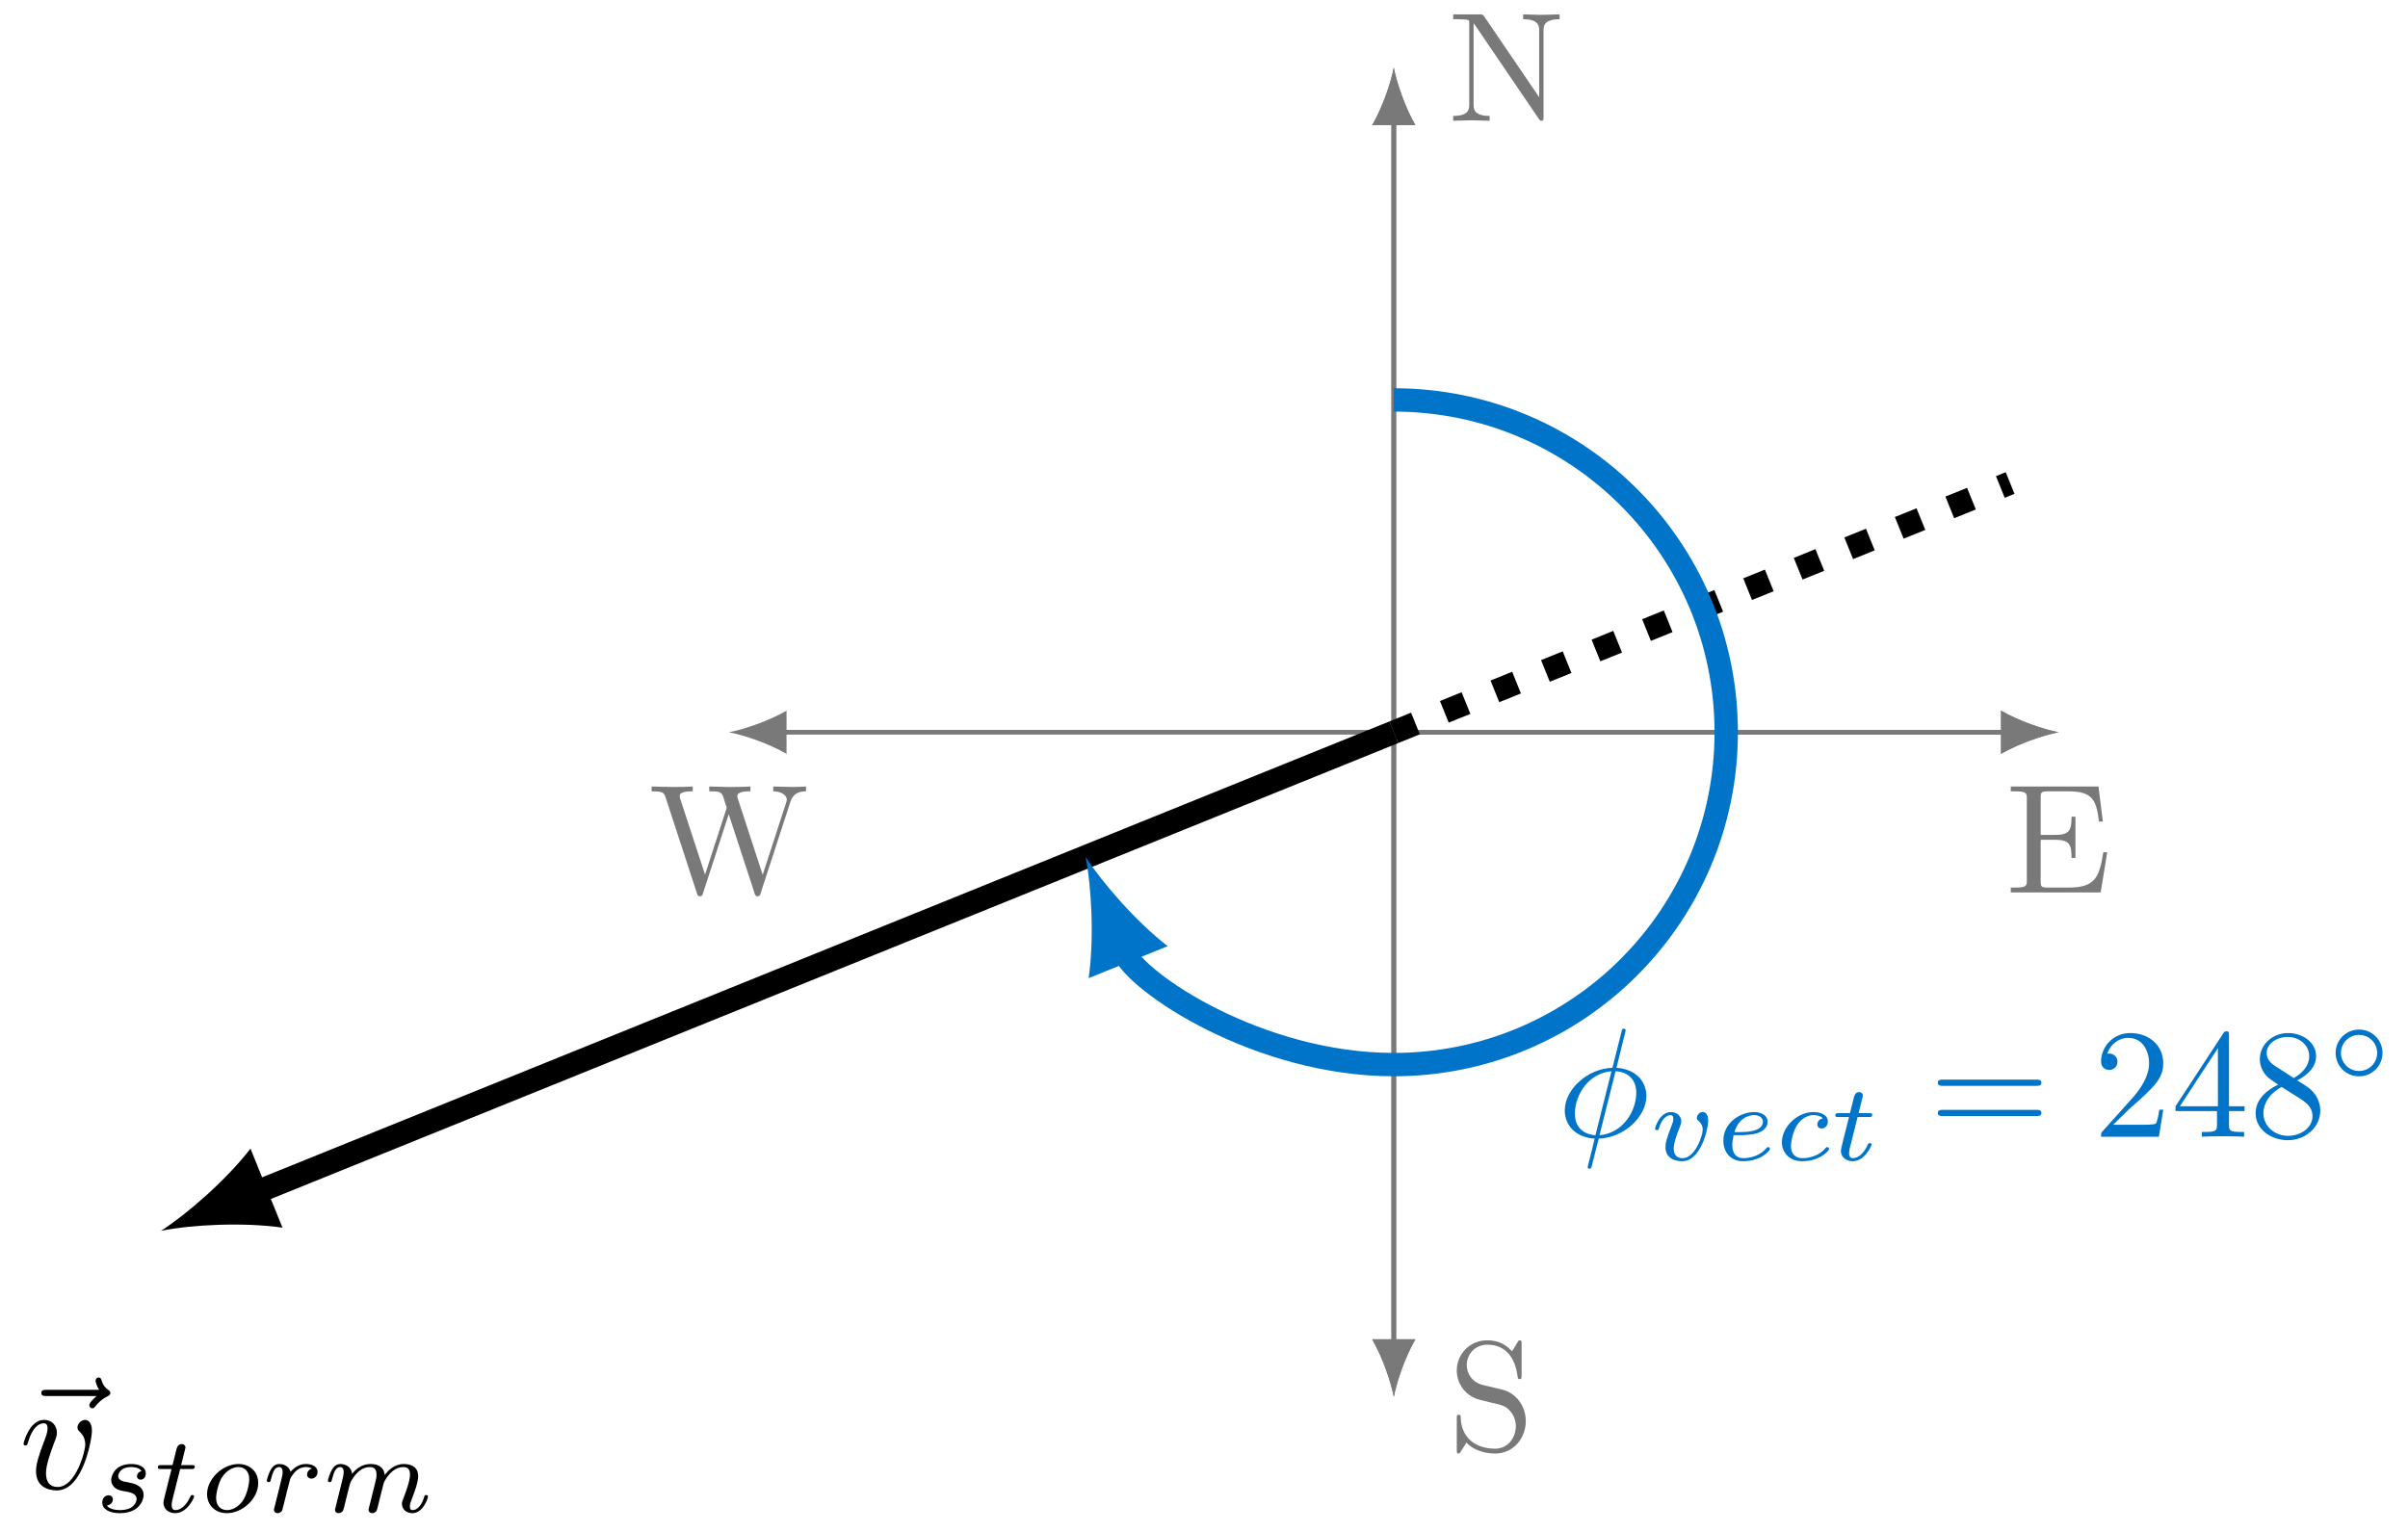 <svg xmlns="http://www.w3.org/2000/svg" xmlns:xlink="http://www.w3.org/1999/xlink" version="1.1" width="154pt" height="98pt" viewBox="0 0 154 98">
<defs>
<path id="font_1_49" d="M.652 .258H.627C.602 .104 .579 .031 .407 .031H.274C.227 .031 .225 .038 .225 .071V.338H.315C.412 .338 .423 .306 .423 .221H.448V.486H.423C.423 .4 .412 .369 .315 .369H.225V.609C.225 .642 .227 .649 .274 .649H.403C.556 .649 .583 .594 .599 .455H.624L.596 .68H.033V.649H.057C.134 .649 .136 .638 .136 .602V.078C.136 .042 .134 .031 .057 .031H.033V0H.61L.652 .258Z"/>
<path id="font_1_113" d="M1.009 .652V.683C.979 .681 .948 .68 .918 .68L.799 .683V.652C.866 .651 .886 .617 .886 .598 .886 .592 .883 .584 .881 .578L.731 .116 .571 .606C.57 .61 .568 .616 .568 .621 .568 .652 .626 .652 .652 .652V.683C.616 .68 .548 .68 .51 .68L.388 .683V.652C.445 .652 .466 .652 .478 .616L.5 .546 .361 .117 .2 .609C.199 .612 .198 .619 .198 .622 .198 .652 .256 .652 .282 .652V.683C.246 .68 .178 .68 .14 .68L.018 .683V.652C.093 .651 .097 .646 .109 .609L.309-.003C.312-.012 .315-.022 .328-.022 .342-.022 .344-.015 .348-.002L.513 .505 .679-.003C.682-.012 .685-.022 .698-.022 .712-.022 .714-.015 .718-.002L.909 .585C.927 .642 .97 .652 1.009 .652Z"/>
<path id="font_1_76" d="M.716 .652V.683L.599 .68 .482 .683V.652C.585 .652 .585 .605 .585 .578V.151L.232 .67C.223 .682 .222 .683 .203 .683H.033V.652H.062C.077 .652 .097 .651 .112 .65 .135 .647 .136 .646 .136 .627V.105C.136 .078 .136 .031 .033 .031V0L.15 .003 .267 0V.031C.164 .031 .164 .078 .164 .105V.625C.169 .62 .17 .619 .174 .613L.582 .013C.591 .001 .592 0 .599 0 .613 0 .613 .007 .613 .026V.578C.613 .605 .613 .652 .716 .652Z"/>
<path id="font_1_97" d="M.499 .186C.499 .286 .433 .368 .349 .388L.221 .419C.159 .434 .12 .488 .12 .546 .12 .616 .174 .677 .252 .677 .419 .677 .441 .513 .447 .468 .448 .462 .448 .456 .459 .456 .472 .456 .472 .461 .472 .48V.681C.472 .698 .472 .705 .461 .705 .454 .705 .453 .704 .446 .692L.411 .635C.381 .664 .34 .705 .251 .705 .14 .705 .056 .617 .056 .511 .056 .428 .109 .355 .187 .328 .198 .324 .249 .312 .319 .295 .346 .288 .376 .281 .404 .244 .425 .218 .435 .185 .435 .152 .435 .081 .385 .009 .301 .009 .272 .009 .196 .014 .143 .063 .085 .117 .082 .181 .081 .217 .08 .227 .072 .227 .069 .227 .056 .227 .056 .22 .056 .202V.002C.056-.015 .056-.022 .067-.022 .074-.022 .075-.02 .082-.009 .082-.009 .085-.005 .118 .048 .149 .014 .213-.022 .302-.022 .419-.022 .499 .076 .499 .186Z"/>
<path id="font_2_3" d="M.537 .595C.523 .582 .49 .554 .49 .536 .49 .526 .5 .516 .51 .516 .519 .516 .524 .523 .529 .529 .541 .544 .564 .572 .608 .594 .615 .598 .625 .603 .625 .615 .625 .625 .618 .63 .611 .635 .589 .65 .578 .668 .57 .692 .568 .701 .564 .714 .55 .714 .536 .714 .53 .701 .53 .693 .53 .688 .538 .656 .554 .635H.217C.2 .635 .182 .635 .182 .615 .182 .595 .2 .595 .217 .595H.537Z"/>
<path id="font_2_2" d="M.468 .372C.468 .426 .442 .442 .424 .442 .399 .442 .375 .416 .375 .394 .375 .381 .38 .375 .391 .364 .412 .344 .425 .318 .425 .282 .425 .24 .364 .011 .247 .011 .196 .011 .173 .046 .173 .098 .173 .154 .2 .227 .231 .31 .238 .327 .243 .341 .243 .36 .243 .405 .211 .442 .161 .442 .067 .442 .029 .297 .029 .288 .029 .278 .039 .278 .041 .278 .051 .278 .052 .28 .057 .296 .086 .397 .129 .42 .158 .42 .166 .42 .183 .42 .183 .388 .183 .363 .173 .336 .166 .318 .122 .202 .109 .156 .109 .113 .109 .005 .197-.011 .243-.011 .411-.011 .468 .32 .468 .372Z"/>
<path id="font_3_6" d="M.431 .376C.405 .37 .389 .349 .389 .329 .389 .306 .409 .297 .422 .297 .432 .297 .47 .303 .47 .354 .47 .419 .398 .441 .337 .441 .181 .441 .153 .326 .153 .295 .153 .258 .174 .234 .188 .222 .214 .202 .232 .198 .301 .186 .322 .182 .386 .17 .386 .12 .386 .103 .375 .065 .333 .04 .294 .018 .245 .018 .233 .018 .193 .018 .136 .027 .113 .06 .146 .064 .168 .089 .168 .117 .168 .142 .15 .154 .129 .154 .1 .154 .071 .131 .071 .087 .071 .027 .135-.01 .232-.01 .416-.01 .45 .116 .45 .155 .45 .247 .349 .265 .312 .272 .303 .274 .278 .278 .272 .28 .235 .287 .217 .308 .217 .33 .217 .353 .235 .38 .257 .394 .284 .411 .319 .413 .336 .413 .357 .413 .409 .41 .431 .376Z"/>
<path id="font_3_7" d="M.246 .395H.348C.367 .395 .38 .395 .38 .417 .38 .431 .367 .431 .35 .431H.255L.292 .579C.293 .584 .295 .589 .295 .592 .295 .61 .281 .624 .261 .624 .236 .624 .221 .607 .214 .582 .207 .557 .22 .604 .176 .431H.074C.055 .431 .042 .431 .042 .409 .042 .395 .054 .395 .072 .395H.167L.108 .159C.102 .134 .093 .098 .093 .085 .093 .026 .143-.01 .2-.01 .311-.01 .374 .13 .374 .143 .374 .156 .361 .156 .358 .156 .346 .156 .345 .154 .337 .137 .309 .074 .258 .018 .203 .018 .182 .018 .168 .031 .168 .067 .168 .077 .172 .098 .174 .108L.246 .395Z"/>
<path id="font_3_4" d="M.531 .266C.531 .377 .448 .441 .35 .441 .202 .441 .062 .302 .062 .165 .062 .065 .135-.01 .244-.01 .387-.01 .531 .122 .531 .266M.245 .018C.195 .018 .145 .05 .145 .129 .145 .17 .164 .268 .203 .325 .246 .387 .304 .413 .349 .413 .403 .413 .449 .376 .449 .302 .449 .278 .437 .179 .393 .109 .355 .05 .295 .018 .245 .018Z"/>
<path id="font_3_5" d="M.235 .202C.236 .208 .259 .298 .261 .303 .263 .311 .292 .361 .324 .385 .335 .393 .362 .413 .405 .413 .415 .413 .44 .412 .46 .399 .428 .39 .416 .362 .416 .344 .416 .322 .433 .307 .456 .307 .479 .307 .512 .326 .512 .368 .512 .42 .457 .441 .406 .441 .354 .441 .309 .42 .265 .37 .247 .431 .186 .441 .162 .441 .125 .441 .1 .418 .084 .39 .061 .351 .047 .293 .047 .288 .047 .275 .061 .275 .064 .275 .078 .275 .079 .278 .086 .305 .101 .366 .12 .413 .159 .413 .185 .413 .192 .391 .192 .364 .192 .345 .183 .308 .176 .281 .169 .254 .159 .213 .154 .191L.122 .063C.118 .05 .112 .025 .112 .022 .112 0 .13-.01 .146-.01 .161-.01 .181-.001 .189 .019 .191 .025 .202 .069 .208 .094L.235 .202Z"/>
<path id="font_3_3" d="M.434 .081C.429 .061 .42 .027 .42 .022 .42 0 .438-.01 .454-.01 .472-.01 .488 .003 .493 .012 .498 .021 .506 .053 .511 .074 .516 .093 .527 .139 .533 .164 .539 .186 .545 .208 .55 .231 .561 .274 .561 .276 .581 .307 .613 .356 .663 .413 .741 .413 .797 .413 .8 .367 .8 .343 .8 .283 .757 .172 .741 .13 .73 .102 .726 .093 .726 .076 .726 .023 .77-.01 .821-.01 .921-.01 .965 .128 .965 .143 .965 .156 .952 .156 .949 .156 .935 .156 .934 .15 .93 .139 .907 .059 .864 .018 .824 .018 .803 .018 .799 .032 .799 .053 .799 .076 .804 .089 .822 .134 .834 .165 .875 .271 .875 .327 .875 .343 .875 .385 .838 .414 .821 .427 .792 .441 .745 .441 .655 .441 .6 .382 .568 .34 .56 .425 .489 .441 .438 .441 .355 .441 .299 .39 .269 .35 .262 .419 .203 .441 .162 .441 .119 .441 .096 .41 .083 .387 .061 .35 .047 .293 .047 .288 .047 .275 .061 .275 .064 .275 .078 .275 .079 .278 .086 .305 .101 .364 .12 .413 .159 .413 .185 .413 .192 .391 .192 .364 .192 .345 .183 .308 .176 .281 .169 .254 .159 .213 .154 .191L.122 .063C.118 .05 .112 .025 .112 .022 .112 0 .13-.01 .146-.01 .164-.01 .18 .003 .185 .012 .19 .021 .198 .053 .203 .074 .208 .093 .219 .139 .225 .164 .231 .186 .237 .208 .242 .231 .253 .272 .255 .28 .284 .321 .312 .361 .359 .413 .434 .413 .492 .413 .493 .362 .493 .343 .493 .318 .49 .305 .476 .249L.434 .081Z"/>
<path id="font_2_1" d="M.437 .67C.437 .672 .44 .683 .44 .684 .44 .685 .44 .694 .428 .694 .418 .694 .417 .691 .413 .674L.355 .443C.196 .438 .049 .305 .049 .169 .049 .074 .119-.005 .241-.012 .233-.043 .226-.075 .218-.106 .206-.153 .196-.191 .196-.194 .196-.204 .203-.205 .208-.205 .213-.205 .215-.204 .218-.201 .22-.199 .226-.175 .229-.161L.267-.012C.428-.007 .573 .128 .573 .262 .573 .341 .52 .433 .381 .443L.437 .67M.246 .01C.186 .013 .114 .048 .114 .148 .114 .268 .2 .408 .349 .421L.246 .01M.375 .421C.451 .417 .508 .371 .508 .283 .508 .165 .422 .022 .272 .01L.375 .421Z"/>
<path id="font_3_8" d="M.534 .363C.534 .441 .487 .442 .484 .442 .458 .442 .43 .415 .43 .389 .43 .372 .44 .364 .447 .358 .464 .344 .484 .318 .484 .278 .484 .233 .418 .018 .299 .018 .218 .018 .218 .09 .218 .107 .218 .153 .236 .209 .273 .302 .281 .323 .287 .338 .287 .355 .287 .407 .243 .441 .192 .441 .092 .441 .047 .304 .047 .288 .047 .275 .061 .275 .064 .275 .078 .275 .079 .28 .082 .291 .106 .373 .149 .413 .189 .413 .206 .413 .214 .402 .214 .378 .214 .355 .206 .334 .196 .311 .153 .2 .142 .157 .142 .121 .142 .022 .22-.01 .296-.01 .464-.01 .534 .281 .534 .363Z"/>
<path id="font_3_2" d="M.224 .229C.252 .229 .331 .231 .385 .25 .459 .275 .473 .323 .473 .353 .473 .408 .418 .441 .349 .441 .229 .441 .067 .349 .067 .178 .067 .077 .13-.01 .247-.01 .416-.01 .495 .089 .495 .103 .495 .109 .486 .12 .478 .12 .472 .12 .47 .118 .462 .11 .384 .018 .267 .018 .249 .018 .189 .018 .149 .058 .149 .139 .149 .153 .149 .173 .161 .229H.224M.169 .257C.21 .401 .321 .413 .349 .413 .393 .413 .43 .391 .43 .353 .43 .257 .261 .257 .218 .257H.169Z"/>
<path id="font_3_1" d="M.438 .383C.402 .377 .387 .349 .387 .327 .387 .3 .408 .29 .426 .29 .448 .29 .483 .306 .483 .354 .483 .422 .405 .441 .351 .441 .201 .441 .062 .303 .062 .164 .062 .078 .122-.01 .247-.01 .416-.01 .495 .089 .495 .103 .495 .109 .486 .12 .478 .12 .472 .12 .47 .118 .462 .11 .384 .018 .267 .018 .249 .018 .177 .018 .145 .067 .145 .129 .145 .158 .159 .267 .211 .336 .249 .385 .301 .413 .351 .413 .365 .413 .413 .411 .438 .383Z"/>
<path id="font_4_4" d="M.687 .327C.702 .327 .721 .327 .721 .347 .721 .367 .702 .367 .688 .367H.089C.075 .367 .056 .367 .056 .347 .056 .327 .075 .327 .09 .327H.687M.688 .133C.702 .133 .721 .133 .721 .153 .721 .173 .702 .173 .687 .173H.09C.075 .173 .056 .173 .056 .153 .056 .133 .075 .133 .089 .133H.688Z"/>
<path id="font_4_1" d="M.127 .077 .233 .18C.389 .318 .449 .372 .449 .472 .449 .586 .359 .666 .237 .666 .124 .666 .05 .574 .05 .485 .05 .429 .1 .429 .103 .429 .12 .429 .155 .441 .155 .482 .155 .508 .137 .534 .102 .534 .094 .534 .092 .534 .089 .533 .112 .598 .166 .635 .224 .635 .315 .635 .358 .554 .358 .472 .358 .392 .308 .313 .253 .251L.061 .037C.05 .026 .05 .024 .05 0H.421L.449 .174H.424C.419 .144 .412 .1 .402 .085 .395 .077 .329 .077 .307 .077H.127Z"/>
<path id="font_4_2" d="M.294 .165V.078C.294 .042 .292 .031 .218 .031H.197V0C.238 .003 .29 .003 .332 .003 .374 .003 .427 .003 .468 0V.031H.447C.373 .031 .371 .042 .371 .078V.165H.471V.196H.371V.651C.371 .671 .371 .677 .355 .677 .346 .677 .343 .677 .335 .665L.028 .196V.165H.294M.3 .196H.056L.3 .569V.196Z"/>
<path id="font_4_3" d="M.163 .457C.117 .487 .113 .521 .113 .538 .113 .599 .178 .641 .249 .641 .322 .641 .386 .589 .386 .517 .386 .46 .347 .412 .287 .377L.163 .457M.309 .362C.381 .399 .43 .451 .43 .517 .43 .609 .341 .666 .25 .666 .15 .666 .069 .592 .069 .499 .069 .481 .071 .436 .113 .389 .124 .377 .161 .352 .186 .335 .128 .306 .042 .25 .042 .151 .042 .045 .144-.022 .249-.022 .362-.022 .457 .061 .457 .168 .457 .204 .446 .249 .408 .291 .389 .312 .373 .322 .309 .362M.209 .32 .332 .242C.36 .223 .407 .193 .407 .132 .407 .058 .332 .006 .25 .006 .164 .006 .092 .068 .092 .151 .092 .209 .124 .273 .209 .32Z"/>
<path id="font_5_1" d="M.507 .25C.507 .371 .41 .465 .292 .465 .172 .465 .077 .368 .077 .251 .077 .13 .174 .036 .292 .036 .412 .036 .507 .133 .507 .25M.292 .085C.198 .085 .126 .161 .126 .25 .126 .343 .2 .416 .292 .416 .386 .416 .458 .34 .458 .251 .458 .158 .384 .085 .292 .085Z"/>
</defs>
<path transform="matrix(1,0,0,-1,89.138,46.844)" stroke-width=".299" stroke-linecap="butt" stroke-miterlimit="10" stroke-linejoin="miter" fill="none" stroke="#797979" d="M0 0H39.203"/>
<path transform="matrix(1,0,0,-1,128.342,46.844)" d="M3.318 0C2.335 .184 .737 .737-.369 1.382V-1.382C.737-.737 2.335-.184 3.318 0" fill="#797979"/>
<use data-text="E" xlink:href="#font_1_49" transform="matrix(9.963,0,0,-9.963,128.268,57.089)" fill="#797979"/>
<path transform="matrix(1,0,0,-1,89.138,46.844)" stroke-width=".299" stroke-linecap="butt" stroke-miterlimit="10" stroke-linejoin="miter" fill="none" stroke="#797979" d="M0 0H-39.203"/>
<path transform="matrix(-1,-0,0,1,49.933,46.844)" d="M3.318 0C2.335 .184 .737 .737-.369 1.382V-1.382C.737-.737 2.335-.184 3.318 0" fill="#797979"/>
<path transform="matrix(1,0,0,-1,89.138,46.844)" stroke-width=".299" stroke-linecap="butt" stroke-miterlimit="10" stroke-linejoin="miter" fill="none" stroke="#797979" d="M0 0H39.203"/>
<path transform="matrix(1,0,0,-1,128.342,46.844)" d="M3.318 0C2.335 .184 .737 .737-.369 1.382V-1.382C.737-.737 2.335-.184 3.318 0" fill="#797979"/>
<use data-text="W" xlink:href="#font_1_113" transform="matrix(9.963,0,0,-9.963,41.494,57.119)" fill="#797979"/>
<path transform="matrix(1,0,0,-1,89.138,46.844)" stroke-width=".299" stroke-linecap="butt" stroke-miterlimit="10" stroke-linejoin="miter" fill="none" stroke="#797979" d="M0 0V39.203"/>
<path transform="matrix(0,-1,-1,-0,89.138,7.64)" d="M3.318 0C2.335 .184 .737 .737-.369 1.382V-1.382C.737-.737 2.335-.184 3.318 0" fill="#797979"/>
<use data-text="N" xlink:href="#font_1_76" transform="matrix(9.963,0,0,-9.963,92.608,7.725)" fill="#797979"/>
<path transform="matrix(1,0,0,-1,89.138,46.844)" stroke-width=".299" stroke-linecap="butt" stroke-miterlimit="10" stroke-linejoin="miter" fill="none" stroke="#797979" d="M0 0V-39.203"/>
<path transform="matrix(0,1,1,0,89.138,86.048)" d="M3.318 0C2.335 .184 .737 .737-.369 1.382V-1.382C.737-.737 2.335-.184 3.318 0" fill="#797979"/>
<path transform="matrix(1,0,0,-1,89.138,46.844)" stroke-width=".299" stroke-linecap="butt" stroke-miterlimit="10" stroke-linejoin="miter" fill="none" stroke="#797979" d="M0 0V39.203"/>
<path transform="matrix(0,-1,-1,-0,89.138,7.64)" d="M3.318 0C2.335 .184 .737 .737-.369 1.382V-1.382C.737-.737 2.335-.184 3.318 0" fill="#797979"/>
<use data-text="S" xlink:href="#font_1_97" transform="matrix(9.963,0,0,-9.963,92.608,92.767)" fill="#797979"/>
<path transform="matrix(1,0,0,-1,89.138,46.844)" stroke-width=".299" stroke-linecap="butt" stroke-miterlimit="10" stroke-linejoin="miter" fill="none" stroke="#797979" d="M0 0V-39.203"/>
<path transform="matrix(0,1,1,0,89.138,86.048)" d="M3.318 0C2.335 .184 .737 .737-.369 1.382V-1.382C.737-.737 2.335-.184 3.318 0" fill="#797979"/>
<path transform="matrix(1,0,0,-1,89.138,46.844)" stroke-width="1.494" stroke-linecap="butt" stroke-dasharray="1.494,1.993" stroke-miterlimit="10" stroke-linejoin="miter" fill="none" stroke="#000000" d="M0 0 39.416 15.945"/>
<path transform="matrix(1,0,0,-1,89.138,46.844)" stroke-width="1.494" stroke-linecap="butt" stroke-miterlimit="10" stroke-linejoin="miter" fill="none" stroke="#000000" d="M0 0-72.765-29.436"/>
<path transform="matrix(-.927,.375,.375,.927,16.369,76.281)" d="M6.545 0C4.606 .364 1.455 1.455-.727 2.727V-2.727C1.455-1.455 4.606-.364 6.545 0"/>
<use data-text="&#x20d7;" xlink:href="#font_2_3" transform="matrix(9.963,0,0,-9.963,.829,95.236)"/>
<use data-text="v" xlink:href="#font_2_2" transform="matrix(9.963,0,0,-9.963,1.218,95.236)"/>
<use data-text="s" xlink:href="#font_3_6" transform="matrix(6.974,0,0,-6.974,6.046,96.731)"/>
<use data-text="t" xlink:href="#font_3_7" transform="matrix(6.974,0,0,-6.974,9.805,96.731)"/>
<use data-text="o" xlink:href="#font_3_4" transform="matrix(6.974,0,0,-6.974,12.81,96.731)"/>
<use data-text="r" xlink:href="#font_3_5" transform="matrix(6.974,0,0,-6.974,16.737,96.731)"/>
<use data-text="m" xlink:href="#font_3_3" transform="matrix(6.974,0,0,-6.974,20.642,96.731)"/>
<path transform="matrix(1,0,0,-1,89.138,46.844)" stroke-width="1.494" stroke-linecap="butt" stroke-miterlimit="10" stroke-linejoin="miter" fill="none" stroke="#0074c8" d="M0 21.26C11.742 21.26 21.26 11.742 21.26 0 21.26-11.742 11.742-21.26 0-21.26-8.665-21.26-16.466-15.998-17.26-14.033"/>
<path transform="matrix(-.375,-.927,-.927,.375,71.877,60.877)" d="M6.545 0C4.606 .364 1.455 1.455-.727 2.727V-2.727C1.455-1.455 4.606-.364 6.545 0" fill="#0074c8"/>
<use data-text="&#x03d5;" xlink:href="#font_2_1" transform="matrix(9.963,0,0,-9.963,99.584,72.722)" fill="#0074c8"/>
<use data-text="v" xlink:href="#font_3_8" transform="matrix(6.974,0,0,-6.974,105.521,74.216)" fill="#0074c8"/>
<use data-text="e" xlink:href="#font_3_2" transform="matrix(6.974,0,0,-6.974,109.747,74.216)" fill="#0074c8"/>
<use data-text="c" xlink:href="#font_3_1" transform="matrix(6.974,0,0,-6.974,113.527,74.216)" fill="#0074c8"/>
<use data-text="t" xlink:href="#font_3_7" transform="matrix(6.974,0,0,-6.974,117.084,74.216)" fill="#0074c8"/>
<use data-text="=" xlink:href="#font_4_4" transform="matrix(9.963,0,0,-9.963,123.372,72.722)" fill="#0074c8"/>
<use data-text="2" xlink:href="#font_4_1" transform="matrix(9.963,0,0,-9.963,133.874,72.722)" fill="#0074c8"/>
<use data-text="4" xlink:href="#font_4_2" transform="matrix(9.963,0,0,-9.963,138.855,72.722)" fill="#0074c8"/>
<use data-text="8" xlink:href="#font_4_3" transform="matrix(9.963,0,0,-9.963,143.837,72.722)" fill="#0074c8"/>
<use data-text="&#x25e6;" xlink:href="#font_5_1" transform="matrix(6.974,0,0,-6.974,148.834,69.106)" fill="#0074c8"/>
</svg>
